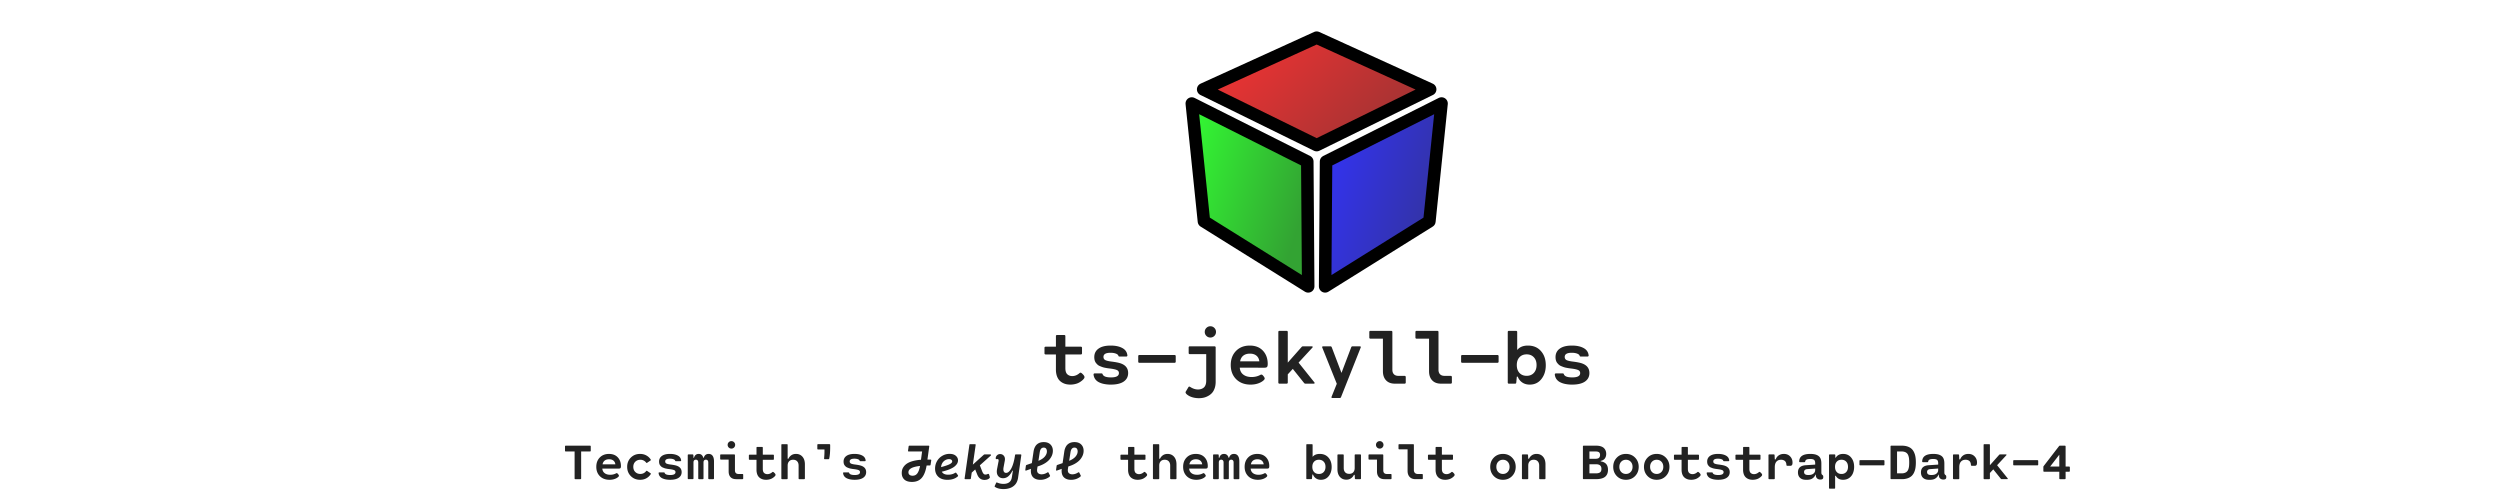 <svg xmlns="http://www.w3.org/2000/svg" version="1.1" viewBox="0 0 600 120">
<defs>
  <linearGradient id="a" x1="0%" x2="100%" y1="0%" y2="50%"><stop offset="0%" stop-color="#FB0000" stop-opacity=".8"/><stop offset="100%" stop-color="#8C0000" stop-opacity=".8"/></linearGradient>
  <linearGradient id="b" x1="0%" x2="100%" y1="0%" y2="50%"><stop offset="0%" stop-color="#00FB00" stop-opacity=".8"/><stop offset="100%" stop-color="#008C00" stop-opacity=".8"/></linearGradient>
  <linearGradient id="c" x1="0%" x2="100%" y1="0%" y2="50%"><stop offset="0%" stop-color="#0000FB" stop-opacity=".8"/><stop offset="100%" stop-color="#00008C" stop-opacity=".8"/></linearGradient>
</defs>
<style>
    @media (prefers-color-scheme: dark) { 
      svg { background-color: #222; }
      .dm { fill: #eee; }
      .ol { stroke: #ddd; }
    }
  </style>
<g fill="none" fill-rule="evenodd" stroke="none" stroke-width="1">
  <g fill-rule="nonzero">
    <g stroke="#000" class="ol" stroke-linecap="round" stroke-linejoin="round" stroke-width="3">
      <path d="m30 25.827 27.242-13.384L30 .038 2.758 12.443z" fill="url(#a)" transform="translate(286 9)"/>
      <path d="M27.749 29.774.027 15.842l2.918 28.271 25.022 15.616z" fill="url(#b)" transform="translate(286 9)"/>
      <path d="m32.251 29.774 27.722-13.932-2.918 28.271-25.022 15.616z" fill="url(#c)" transform="translate(286 9)"/>
    </g>
    <path d="M259.855 89.799c.246.247.384.455.414.624a.533.533 0 0 1-.144.462c-.084.12-.21.253-.378.398a4.57 4.57 0 0 1-.639.462 3.476 3.476 0 0 1-.972.398 4.873 4.873 0 0 1-2.178.072c-.3-.06-.609-.171-.927-.334a3.049 3.049 0 0 1-.819-.643c-.234-.266-.426-.616-.576-1.05a4.829 4.829 0 0 1-.216-1.503v-3.62h-2.475a.286.286 0 0 1-.198-.073.29.29 0 0 1-.072-.2V83.48a.27.27 0 0 1 .072-.2.286.286 0 0 1 .198-.072h2.475v-2.534a.27.27 0 0 1 .072-.2.267.267 0 0 1 .198-.072h1.728c.084 0 .15.024.198.073a.27.27 0 0 1 .072.199v2.534h3.726c.084 0 .15.025.198.073a.27.27 0 0 1 .072.199v1.313a.29.29 0 0 1-.072.199.267.267 0 0 1-.198.072h-3.726v3.277c0 .706.159 1.204.477 1.494.318.283.711.425 1.179.425.6 0 1.17-.226 1.71-.679.114-.114.222-.16.324-.135.108.024.267.141.477.353Zm6.903-3.024c1.05.133 1.809.287 2.277.462 1.146.422 1.719 1.186 1.719 2.29 0 .875-.354 1.557-1.062 2.046-.708.489-1.74.733-3.096.733a7.909 7.909 0 0 1-1.575-.145 4.829 4.829 0 0 1-1.269-.416 2.452 2.452 0 0 1-.9-.751 2.263 2.263 0 0 1-.396-1.105c-.006-.084.015-.15.063-.199a.299.299 0 0 1 .207-.072h1.629c.144 0 .234.063.27.19.174.513.843.77 2.007.77 1.272 0 1.908-.345 1.908-1.033 0-.35-.162-.594-.486-.733-.318-.145-.858-.266-1.62-.362-.258-.03-.474-.058-.648-.082-.174-.03-.39-.07-.648-.117a4.382 4.382 0 0 1-.648-.181 19.677 19.677 0 0 1-.585-.236 1.874 1.874 0 0 1-.522-.344 4.062 4.062 0 0 1-.396-.443 1.823 1.823 0 0 1-.27-.589 2.93 2.93 0 0 1-.09-.742c0-.87.336-1.548 1.008-2.037.672-.495 1.65-.742 2.934-.742 1.128 0 2.055.196 2.781.588.732.386 1.14.978 1.224 1.775a.23.23 0 0 1-.072.199.267.267 0 0 1-.198.072h-1.62c-.144 0-.234-.063-.27-.19-.066-.217-.27-.39-.612-.516-.342-.133-.771-.2-1.287-.2-1.122 0-1.683.333-1.683.997 0 .35.147.603.441.76.3.15.795.269 1.485.353Zm6.687-1.575h8.46c.078 0 .141.024.189.072a.253.253 0 0 1 .081.2v1.33a.272.272 0 0 1-.081.2.255.255 0 0 1-.189.072h-8.46a.286.286 0 0 1-.198-.073.29.29 0 0 1-.072-.199v-1.33a.27.27 0 0 1 .072-.2.286.286 0 0 1 .198-.072Zm18-4.58c-.264.259-.582.389-.954.389s-.69-.13-.954-.39a1.312 1.312 0 0 1-.396-.96c0-.38.132-.7.396-.959.264-.265.582-.398.954-.398s.69.133.954.398c.264.26.396.58.396.96 0 .374-.132.694-.396.96Zm-3.726 14.945c-.39 0-.771-.04-1.143-.118a4.605 4.605 0 0 1-.945-.298 3.484 3.484 0 0 1-.666-.399c-.186-.139-.312-.274-.378-.407-.066-.133-.072-.244-.018-.335l.648-1.086c.096-.163.237-.184.423-.064.624.41 1.251.616 1.881.616.258 0 .495-.033.711-.1a1.84 1.84 0 0 0 .621-.317c.198-.144.354-.362.468-.651.114-.284.171-.625.171-1.023v-6.391h-3.942a.267.267 0 0 1-.198-.073.29.29 0 0 1-.072-.199v-1.33a.27.27 0 0 1 .072-.2.267.267 0 0 1 .198-.072h5.94c.084 0 .15.024.198.072a.27.27 0 0 1 .072.2v8.237c0 .592-.084 1.12-.252 1.584-.168.471-.387.848-.657 1.132a3.41 3.41 0 0 1-.954.715c-.36.193-.72.326-1.08.398-.354.073-.72.109-1.098.109Zm16.533-8.21c0 .325-.051.558-.153.696-.102.133-.321.2-.657.2l-5.895-.01c.048.713.327 1.265.837 1.657.51.392 1.179.589 2.007.589.768 0 1.461-.17 2.079-.507.138-.079.261-.1.369-.064.108.036.24.154.396.353.18.224.276.399.288.525.018.127-.045.266-.189.417-.336.332-.783.597-1.341.796-.558.2-1.176.3-1.854.3-1.428 0-2.58-.432-3.456-1.295-.87-.87-1.305-2.004-1.305-3.404 0-1.388.42-2.514 1.26-3.377.84-.863 1.944-1.294 3.312-1.294 1.332 0 2.382.41 3.15 1.23.768.822 1.152 1.884 1.152 3.187Zm-4.293-2.48c-.63 0-1.149.156-1.557.47-.402.314-.66.77-.774 1.367h4.617c-.084-.604-.327-1.062-.729-1.376-.402-.314-.921-.468-1.557-.462Zm11.7 2.154 3.78 4.725c.072.09.09.169.054.235-.036.06-.108.09-.216.09h-1.971a.408.408 0 0 1-.324-.162l-2.709-3.386-1.206 1.313v1.964a.256.256 0 0 1-.081.2.255.255 0 0 1-.189.072h-1.728a.286.286 0 0 1-.198-.073.27.27 0 0 1-.072-.199v-12.13a.27.27 0 0 1 .072-.2.286.286 0 0 1 .198-.072h1.728c.078 0 .141.025.189.073a.253.253 0 0 1 .081.199v7.35l3.33-3.765a.427.427 0 0 1 .324-.145h2.097c.12 0 .192.033.216.1.03.066.006.141-.072.226l-3.303 3.585Zm12.96-3.911h1.728c.102 0 .174.027.216.081.042.055.042.13 0 .227l-4.716 11.876c-.054.145-.162.218-.324.218h-1.728c-.102 0-.174-.027-.216-.082-.042-.054-.042-.13 0-.226l1.251-3.105-3.483-8.681c-.042-.097-.042-.172 0-.227.042-.054.114-.081.216-.081h1.728c.162 0 .27.072.324.217l2.34 6.165 2.34-6.165c.054-.145.162-.217.324-.217Zm12.492 8.962h-2.331c-.912 0-1.62-.266-2.124-.797-.504-.53-.756-1.261-.756-2.19V81.28h-2.997a.286.286 0 0 1-.198-.072.29.29 0 0 1-.072-.2v-1.33a.27.27 0 0 1 .072-.2.286.286 0 0 1 .198-.072h4.995c.084 0 .15.025.198.073a.27.27 0 0 1 .072.199v9.08c0 .452.126.808.378 1.068.252.253.603.38 1.053.38h1.512a.24.24 0 0 1 .189.081.243.243 0 0 1 .081.19v1.331a.256.256 0 0 1-.081.2.255.255 0 0 1-.189.072Zm11.07 0h-2.331c-.912 0-1.62-.266-2.124-.797-.504-.53-.756-1.261-.756-2.19V81.28h-2.997a.286.286 0 0 1-.198-.072.29.29 0 0 1-.072-.2v-1.33a.27.27 0 0 1 .072-.2.286.286 0 0 1 .198-.072h4.995c.084 0 .15.025.198.073a.27.27 0 0 1 .072.199v9.08c0 .452.126.808.378 1.068.252.253.603.38 1.053.38h1.512a.24.24 0 0 1 .189.081.243.243 0 0 1 .081.19v1.331a.256.256 0 0 1-.081.2.255.255 0 0 1-.189.072Zm2.754-6.88h8.46c.078 0 .141.024.189.072a.253.253 0 0 1 .081.2v1.33a.272.272 0 0 1-.081.2.255.255 0 0 1-.189.072h-8.46a.286.286 0 0 1-.198-.073.29.29 0 0 1-.072-.199v-1.33a.27.27 0 0 1 .072-.2.286.286 0 0 1 .198-.072Zm15.768-2.263c1.308 0 2.349.44 3.123 1.322.774.875 1.161 2.006 1.161 3.394 0 1.34-.354 2.45-1.062 3.331-.702.882-1.629 1.322-2.781 1.322-.726 0-1.338-.178-1.836-.534a2.807 2.807 0 0 1-1.044-1.376h-.225l-.135 1.412c-.018.181-.105.272-.261.272h-1.512a.286.286 0 0 1-.198-.073.27.27 0 0 1-.072-.199v-12.13a.27.27 0 0 1 .072-.2.286.286 0 0 1 .198-.072h1.728c.078 0 .141.025.189.073a.253.253 0 0 1 .081.199v4.327c.564-.712 1.422-1.068 2.574-1.068Zm-.306 7.26c.714 0 1.287-.232 1.719-.697.438-.47.657-1.098.657-1.883 0-.785-.219-1.41-.657-1.874-.432-.465-1.005-.697-1.719-.697-.72 0-1.296.232-1.728.697-.426.459-.639 1.083-.639 1.874 0 .79.213 1.418.639 1.883.432.465 1.008.697 1.728.697Zm11.061-3.422c1.05.133 1.809.287 2.277.462 1.146.422 1.719 1.186 1.719 2.29 0 .875-.354 1.557-1.062 2.046-.708.489-1.74.733-3.096.733a7.909 7.909 0 0 1-1.575-.145 4.829 4.829 0 0 1-1.269-.416 2.452 2.452 0 0 1-.9-.751 2.263 2.263 0 0 1-.396-1.105c-.006-.084.015-.15.063-.199a.299.299 0 0 1 .207-.072h1.629c.144 0 .234.063.27.19.174.513.843.77 2.007.77 1.272 0 1.908-.345 1.908-1.033 0-.35-.162-.594-.486-.733-.318-.145-.858-.266-1.62-.362-.258-.03-.474-.058-.648-.082-.174-.03-.39-.07-.648-.117a4.382 4.382 0 0 1-.648-.181 19.677 19.677 0 0 1-.585-.236 1.874 1.874 0 0 1-.522-.344 4.062 4.062 0 0 1-.396-.443 1.823 1.823 0 0 1-.27-.589 2.93 2.93 0 0 1-.09-.742c0-.87.336-1.548 1.008-2.037.672-.495 1.65-.742 2.934-.742 1.128 0 2.055.196 2.781.588.732.386 1.14.978 1.224 1.775a.23.23 0 0 1-.072.199.267.267 0 0 1-.198.072h-1.62c-.144 0-.234-.063-.27-.19-.066-.217-.27-.39-.612-.516-.342-.133-.771-.2-1.287-.2-1.122 0-1.683.333-1.683.997 0 .35.147.603.441.76.3.15.795.269 1.485.353Z" fill="#222" class="dm"/>
    <path d="M139.296 115h-1.212a.178.178 0 0 1-.132-.048.178.178 0 0 1-.048-.132v-6.468h-2.124a.178.178 0 0 1-.132-.048.178.178 0 0 1-.048-.132v-1.032c0-.056.016-.1.048-.132a.178.178 0 0 1 .132-.048h5.82c.056 0 .1.016.132.048a.178.178 0 0 1 .048.132v1.032c0 .056-.016.1-.048.132a.178.178 0 0 1-.132.048h-2.124v6.468c0 .056-.016.1-.048.132a.178.178 0 0 1-.132.048Zm9.732-3.132c0 .216-.034.37-.102.462-.068.088-.214.132-.438.132l-3.93-.006c.032.472.218.838.558 1.098.34.26.786.39 1.338.39.512 0 .974-.112 1.386-.336.092-.052.174-.066.246-.042.072.024.16.102.264.234.12.148.184.264.192.348.012.084-.03.176-.126.276-.224.22-.522.396-.894.528a3.675 3.675 0 0 1-1.236.198c-.952 0-1.72-.286-2.304-.858-.58-.576-.87-1.328-.87-2.256 0-.92.28-1.666.84-2.238.56-.572 1.296-.858 2.208-.858.888 0 1.588.272 2.1.816.512.544.768 1.248.768 2.112Zm-2.862-1.644c-.42 0-.766.104-1.038.312-.268.208-.44.51-.516.906h3.078c-.056-.4-.218-.704-.486-.912-.268-.208-.614-.31-1.038-.306Zm7.506 3.522c.576 0 1.042-.226 1.398-.678.072-.092.152-.108.24-.048l.804.546c.1.068.118.148.054.24-.26.412-.61.74-1.05.984-.44.24-.938.36-1.494.36-.892 0-1.632-.294-2.22-.882-.588-.588-.882-1.33-.882-2.226 0-.896.294-1.636.882-2.22.588-.588 1.328-.882 2.22-.882.556 0 1.054.122 1.494.366.44.24.79.566 1.05.978.064.092.044.174-.06.246l-.798.54c-.088.06-.168.044-.24-.048a1.695 1.695 0 0 0-1.398-.678c-.484 0-.886.158-1.206.474-.316.312-.474.72-.474 1.224s.158.914.474 1.23c.32.316.722.474 1.206.474Zm7.26-2.262c.7.088 1.206.19 1.518.306.764.28 1.146.786 1.146 1.518 0 .58-.236 1.032-.708 1.356-.472.324-1.16.486-2.064.486-.384 0-.734-.032-1.05-.096a3.232 3.232 0 0 1-.846-.276 1.632 1.632 0 0 1-.6-.498 1.495 1.495 0 0 1-.264-.732c-.004-.056.01-.1.042-.132a.2.2 0 0 1 .138-.048h1.086c.096 0 .156.042.18.126.116.34.562.51 1.338.51.848 0 1.272-.228 1.272-.684a.49.49 0 0 0-.324-.486c-.212-.096-.572-.176-1.08-.24-.172-.02-.316-.038-.432-.054l-.432-.078a2.935 2.935 0 0 1-.432-.12 13.154 13.154 0 0 1-.39-.156 1.25 1.25 0 0 1-.348-.228 2.697 2.697 0 0 1-.264-.294 1.205 1.205 0 0 1-.18-.39 1.928 1.928 0 0 1-.06-.492c0-.576.224-1.026.672-1.35.448-.328 1.1-.492 1.956-.492.752 0 1.37.13 1.854.39.488.256.76.648.816 1.176.004.056-.012.1-.048.132a.178.178 0 0 1-.132.048h-1.08c-.096 0-.156-.042-.18-.126-.044-.144-.18-.258-.408-.342-.228-.088-.514-.132-.858-.132-.748 0-1.122.22-1.122.66 0 .232.098.4.294.504.2.1.53.178.99.234Zm5.322 3.516h-1.014a.178.178 0 0 1-.132-.048.178.178 0 0 1-.048-.132v-5.58c0-.056.016-.1.048-.132a.178.178 0 0 1 .132-.048h.99c.112 0 .172.06.18.18l.03.654h.114c.164-.636.544-.954 1.14-.954.556 0 .926.318 1.11.954h.09c.18-.636.572-.954 1.176-.954.424 0 .744.154.96.462.22.304.33.752.33 1.344v4.074c0 .056-.016.1-.048.132a.178.178 0 0 1-.132.048h-1.014a.192.192 0 0 1-.132-.048.178.178 0 0 1-.048-.132v-3.84c0-.204-.05-.364-.15-.48-.1-.116-.242-.174-.426-.174-.18 0-.32.058-.42.174-.1.116-.15.276-.15.48v3.84c0 .056-.016.1-.048.132a.178.178 0 0 1-.132.048h-.9a.178.178 0 0 1-.132-.048.178.178 0 0 1-.048-.132v-3.84c0-.204-.05-.364-.15-.48a.525.525 0 0 0-.42-.174c-.184 0-.326.058-.426.174-.1.116-.15.276-.15.48v3.84c0 .056-.018.1-.054.132a.17.17 0 0 1-.126.048Zm9.282-7.338a.877.877 0 0 1-.636-.258.867.867 0 0 1-.264-.636c0-.252.088-.464.264-.636a.867.867 0 0 1 .636-.264c.252 0 .464.088.636.264a.854.854 0 0 1 .264.636c0 .248-.088.46-.264.636a.864.864 0 0 1-.636.258Zm1.734 6.096h.918c.056 0 .1.018.132.054a.17.17 0 0 1 .048.126v.882c0 .056-.016.1-.048.132a.178.178 0 0 1-.132.048h-1.512c-.584 0-1.03-.162-1.338-.486-.308-.324-.462-.782-.462-1.374v-2.838h-1.854a.192.192 0 0 1-.132-.048.192.192 0 0 1-.048-.132v-.882c0-.056.016-.1.048-.132a.192.192 0 0 1 .132-.048h3.186c.056 0 .1.016.132.048a.178.178 0 0 1 .048.132v3.624c0 .596.294.894.882.894Zm8.58-.27c.164.164.256.302.276.414a.352.352 0 0 1-.096.306c-.056.08-.14.168-.252.264-.108.096-.25.198-.426.306a2.325 2.325 0 0 1-.648.264 3.267 3.267 0 0 1-1.452.048c-.2-.04-.406-.114-.618-.222a2.031 2.031 0 0 1-.546-.426 2.053 2.053 0 0 1-.384-.696 3.184 3.184 0 0 1-.144-.996v-2.4h-1.65a.192.192 0 0 1-.132-.048.192.192 0 0 1-.048-.132v-.87c0-.056.016-.1.048-.132a.192.192 0 0 1 .132-.048h1.65v-1.68c0-.056.016-.1.048-.132a.178.178 0 0 1 .132-.048h1.152c.056 0 .1.016.132.048a.178.178 0 0 1 .048.132v1.68h2.484c.056 0 .1.016.132.048a.178.178 0 0 1 .048.132v.87a.192.192 0 0 1-.048.132.178.178 0 0 1-.132.048h-2.484v2.172c0 .468.106.798.318.99.212.188.474.282.786.282.4 0 .78-.15 1.14-.45.076-.076.148-.106.216-.09.072.016.178.094.318.234Zm5.19-4.548c.64 0 1.156.224 1.548.672.392.448.588 1.06.588 1.836v3.372c0 .056-.016.1-.048.132a.178.178 0 0 1-.132.048h-1.152a.178.178 0 0 1-.132-.048.178.178 0 0 1-.048-.132v-3.084c0-.432-.116-.772-.348-1.02-.228-.252-.55-.378-.966-.378-.412 0-.734.126-.966.378-.232.248-.348.588-.348 1.02v3.084c0 .056-.016.1-.048.132a.178.178 0 0 1-.132.048h-1.152a.178.178 0 0 1-.132-.048.178.178 0 0 1-.048-.132v-8.04c0-.056.016-.1.048-.132a.178.178 0 0 1 .132-.048h1.152c.056 0 .1.016.132.048a.178.178 0 0 1 .048.132v3.318h.186c.152-.34.382-.618.69-.834.312-.216.688-.324 1.128-.324Zm5.298-2.34h2.724a.17.17 0 0 1 .126.048.168.168 0 0 1 .054.132v.522c0 1.176-.078 2.102-.234 2.778-.024.088-.096.132-.216.132h-.834c-.124 0-.182-.064-.174-.192.072-.74.102-1.456.09-2.148h-1.536a.192.192 0 0 1-.132-.048.178.178 0 0 1-.048-.132v-.912c0-.056.016-.1.048-.132a.192.192 0 0 1 .132-.048Zm8.874 4.884c.7.088 1.206.19 1.518.306.764.28 1.146.786 1.146 1.518 0 .58-.236 1.032-.708 1.356-.472.324-1.16.486-2.064.486-.384 0-.734-.032-1.05-.096a3.232 3.232 0 0 1-.846-.276 1.632 1.632 0 0 1-.6-.498 1.495 1.495 0 0 1-.264-.732c-.004-.056.01-.1.042-.132a.2.2 0 0 1 .138-.048h1.086c.096 0 .156.042.18.126.116.34.562.51 1.338.51.848 0 1.272-.228 1.272-.684a.49.49 0 0 0-.324-.486c-.212-.096-.572-.176-1.08-.24-.172-.02-.316-.038-.432-.054l-.432-.078a2.935 2.935 0 0 1-.432-.12 13.154 13.154 0 0 1-.39-.156 1.25 1.25 0 0 1-.348-.228 2.697 2.697 0 0 1-.264-.294 1.205 1.205 0 0 1-.18-.39 1.928 1.928 0 0 1-.06-.492c0-.576.224-1.026.672-1.35.448-.328 1.1-.492 1.956-.492.752 0 1.37.13 1.854.39.488.256.76.648.816 1.176.004.056-.012.1-.048.132a.178.178 0 0 1-.132.048h-1.08c-.096 0-.156-.042-.18-.126-.044-.144-.18-.258-.408-.342-.228-.088-.514-.132-.858-.132-.748 0-1.122.22-1.122.66 0 .232.098.4.294.504.2.1.53.178.99.234Zm17.37-1.176h.744c.132 0 .188.064.168.192l-.156 1.044c-.016.112-.084.168-.204.168-.18 0-.43.004-.75.012-.216 1.332-.604 2.322-1.164 2.97-.56.644-1.342.966-2.346.966-.808 0-1.42-.192-1.836-.576-.412-.384-.618-.902-.618-1.554 0-.3.04-.584.12-.852.084-.268.234-.536.45-.804.216-.272.492-.508.828-.708.34-.204.784-.38 1.332-.528a9.808 9.808 0 0 1 1.884-.294l.27-1.992h-3.222c-.116 0-.168-.06-.156-.18l.144-1.032a.18.18 0 0 1 .06-.126.208.208 0 0 1 .144-.054h4.578c.132 0 .188.064.168.192l-.438 3.156Zm-3.564 3.864c.5 0 .888-.198 1.164-.594.276-.396.486-.98.63-1.752-.976.112-1.686.296-2.13.552-.44.256-.66.58-.66.972 0 .264.09.468.27.612.18.14.422.21.726.21Zm10.5-.648.36.498c.092.132.082.242-.03.33-.612.536-1.434.804-2.466.804-.936 0-1.664-.244-2.184-.732-.52-.488-.78-1.144-.78-1.968 0-.636.152-1.224.456-1.764.304-.54.724-.968 1.26-1.284a3.389 3.389 0 0 1 1.77-.48c.636 0 1.13.152 1.482.456.356.3.534.672.534 1.116 0 .252-.064.496-.192.732-.124.232-.328.468-.612.708-.284.236-.688.464-1.212.684-.52.216-1.144.41-1.872.582.264.48.77.72 1.518.72.652 0 1.204-.144 1.656-.432.132-.084.236-.074.312.03Zm-1.77-3.336c-.216 0-.43.044-.642.132a2.003 2.003 0 0 0-.582.366 1.98 1.98 0 0 0-.45.606c-.12.248-.192.52-.216.816.976-.26 1.664-.494 2.064-.702.404-.208.606-.432.606-.672a.473.473 0 0 0-.204-.39c-.132-.104-.324-.156-.576-.156Zm8.586-1.128h1.35c.076 0 .124.034.144.102.024.064.008.122-.048.174l-2.616 2.34.504 1.296c.06.156.11.278.15.366.044.084.1.176.168.276.068.1.146.172.234.216.088.044.19.066.306.066.16 0 .344-.05.552-.15.044-.028.1-.03.168-.006.068.02.114.072.138.156l.168.552c.052.168-.052.332-.312.492-.26.16-.584.24-.972.24-.8 0-1.374-.424-1.722-1.272l-.498-1.236-.834.75-.204 1.41c-.016.112-.08.168-.192.168h-1.14c-.128 0-.184-.064-.168-.192l1.146-8.04c.016-.112.08-.168.192-.168h1.146c.06 0 .104.018.132.054.032.032.044.078.036.138l-.678 4.716 2.616-2.358a.33.33 0 0 1 .234-.09Zm4.518 8.316c-.86 0-1.55-.176-2.07-.528-.076-.052-.086-.136-.03-.252l.318-.696c.052-.112.134-.142.246-.09a3.7 3.7 0 0 0 1.488.324c1.196 0 1.874-.516 2.034-1.548l.258-1.632h-.126c-.252.552-.566.994-.942 1.326a1.907 1.907 0 0 1-1.29.492c-.528 0-.934-.196-1.218-.588-.28-.392-.354-.936-.222-1.632l.324-1.686c.064-.236.068-.42.012-.552-.052-.132-.196-.172-.432-.12-.084.02-.148 0-.192-.06-.04-.064-.048-.162-.024-.294.04-.236.154-.438.342-.606.192-.172.424-.258.696-.258.384 0 .69.146.918.438.228.288.298.674.21 1.158l-.294 1.578c-.08.436-.064.77.048 1.002a.584.584 0 0 0 .558.342c.452 0 .872-.366 1.26-1.098.388-.736.684-1.792.888-3.168.016-.112.08-.168.192-.168h1.14c.128 0 .184.064.168.192l-.774 5.412a3.591 3.591 0 0 1-.222.84 2.866 2.866 0 0 1-.366.66c-.14.184-.302.346-.486.486-.18.144-.366.26-.558.348a3.323 3.323 0 0 1-.618.222c-.216.06-.424.1-.624.12-.2.024-.404.036-.612.036Zm10.818-3.912.318.636c.048.092.036.174-.036.246-.2.2-.504.386-.912.558a3.579 3.579 0 0 1-1.374.252c-.256 0-.498-.026-.726-.078a2.34 2.34 0 0 1-.654-.264 1.782 1.782 0 0 1-.522-.486 1.983 1.983 0 0 1-.306-.756 3.369 3.369 0 0 1-.018-1.05l-1.194.42c-.056.02-.1.01-.132-.03a.22.22 0 0 1-.036-.162l.132-.96c.016-.104.082-.176.198-.216l1.236-.426.408-2.778c.052-.344.136-.648.252-.912.12-.268.256-.486.408-.654a2.15 2.15 0 0 1 1.134-.636c.2-.044.414-.066.642-.066.7 0 1.242.194 1.626.582.384.388.576.892.576 1.512 0 .34-.062.678-.186 1.014-.124.332-.312.66-.564.984-.252.32-.59.62-1.014.9-.42.28-.908.516-1.464.708l-.45.156-.084.552c-.072.476-.004.816.204 1.02.212.204.492.306.84.306.476 0 .944-.15 1.404-.45.128-.08.226-.054.294.078Zm-1.188-6.036a.778.778 0 0 0-.618.27c-.156.176-.266.466-.33.87l-.312 2.028c.684-.28 1.194-.62 1.53-1.02.336-.404.504-.818.504-1.242 0-.268-.062-.486-.186-.654-.124-.168-.32-.252-.588-.252Zm8.568 6.036.318.636c.048.092.036.174-.036.246-.2.2-.504.386-.912.558a3.579 3.579 0 0 1-1.374.252c-.256 0-.498-.026-.726-.078a2.34 2.34 0 0 1-.654-.264 1.782 1.782 0 0 1-.522-.486 1.983 1.983 0 0 1-.306-.756 3.369 3.369 0 0 1-.018-1.05l-1.194.42c-.056.02-.1.01-.132-.03a.22.22 0 0 1-.036-.162l.132-.96c.016-.104.082-.176.198-.216l1.236-.426.408-2.778c.052-.344.136-.648.252-.912.12-.268.256-.486.408-.654a2.15 2.15 0 0 1 1.134-.636c.2-.044.414-.066.642-.066.7 0 1.242.194 1.626.582.384.388.576.892.576 1.512 0 .34-.062.678-.186 1.014-.124.332-.312.66-.564.984-.252.32-.59.62-1.014.9-.42.28-.908.516-1.464.708l-.45.156-.084.552c-.072.476-.004.816.204 1.02.212.204.492.306.84.306.476 0 .944-.15 1.404-.45.128-.08.226-.054.294.078Zm-1.188-6.036a.778.778 0 0 0-.618.27c-.156.176-.266.466-.33.87l-.312 2.028c.684-.28 1.194-.62 1.53-1.02.336-.404.504-.818.504-1.242 0-.268-.062-.486-.186-.654-.124-.168-.32-.252-.588-.252Zm17.168 6.06c.164.164.256.302.276.414a.352.352 0 0 1-.096.306c-.056.08-.14.168-.252.264-.108.096-.25.198-.426.306a2.325 2.325 0 0 1-.648.264 3.267 3.267 0 0 1-1.452.048c-.2-.04-.406-.114-.618-.222a2.031 2.031 0 0 1-.546-.426 2.053 2.053 0 0 1-.384-.696 3.184 3.184 0 0 1-.144-.996v-2.4h-1.65a.192.192 0 0 1-.132-.048.192.192 0 0 1-.048-.132v-.87c0-.056.016-.1.048-.132a.192.192 0 0 1 .132-.048h1.65v-1.68c0-.056.016-.1.048-.132a.178.178 0 0 1 .132-.048h1.152c.056 0 .1.016.132.048a.178.178 0 0 1 .048.132v1.68h2.484c.056 0 .1.016.132.048a.178.178 0 0 1 .048.132v.87a.192.192 0 0 1-.048.132.178.178 0 0 1-.132.048h-2.484v2.172c0 .468.106.798.318.99.212.188.474.282.786.282.4 0 .78-.15 1.14-.45.076-.076.148-.106.216-.09.072.016.178.094.318.234Zm5.19-4.548c.64 0 1.156.224 1.548.672.392.448.588 1.06.588 1.836v3.372c0 .056-.016.1-.048.132a.178.178 0 0 1-.132.048h-1.152a.178.178 0 0 1-.132-.048.178.178 0 0 1-.048-.132v-3.084c0-.432-.116-.772-.348-1.02-.228-.252-.55-.378-.966-.378-.412 0-.734.126-.966.378-.232.248-.348.588-.348 1.02v3.084c0 .056-.016.1-.048.132a.178.178 0 0 1-.132.048h-1.152a.178.178 0 0 1-.132-.048.178.178 0 0 1-.048-.132v-8.04c0-.056.016-.1.048-.132a.178.178 0 0 1 .132-.048h1.152c.056 0 .1.016.132.048a.178.178 0 0 1 .048.132v3.318h.186c.152-.34.382-.618.69-.834.312-.216.688-.324 1.128-.324Zm9.648 2.928c0 .216-.034.37-.102.462-.068.088-.214.132-.438.132l-3.93-.006c.032.472.218.838.558 1.098.34.26.786.39 1.338.39.512 0 .974-.112 1.386-.336.092-.052.174-.066.246-.042.072.024.16.102.264.234.12.148.184.264.192.348.012.084-.03.176-.126.276-.224.22-.522.396-.894.528a3.675 3.675 0 0 1-1.236.198c-.952 0-1.72-.286-2.304-.858-.58-.576-.87-1.328-.87-2.256 0-.92.28-1.666.84-2.238.56-.572 1.296-.858 2.208-.858.888 0 1.588.272 2.1.816.512.544.768 1.248.768 2.112Zm-2.862-1.644c-.42 0-.766.104-1.038.312-.268.208-.44.51-.516.906h3.078c-.056-.4-.218-.704-.486-.912-.268-.208-.614-.31-1.038-.306Zm5.328 4.776h-1.014a.178.178 0 0 1-.132-.048.178.178 0 0 1-.048-.132v-5.58c0-.056.016-.1.048-.132a.178.178 0 0 1 .132-.048h.99c.112 0 .172.06.18.18l.03.654h.114c.164-.636.544-.954 1.14-.954.556 0 .926.318 1.11.954h.09c.18-.636.572-.954 1.176-.954.424 0 .744.154.96.462.22.304.33.752.33 1.344v4.074c0 .056-.016.1-.048.132a.178.178 0 0 1-.132.048h-1.014a.192.192 0 0 1-.132-.048.178.178 0 0 1-.048-.132v-3.84c0-.204-.05-.364-.15-.48-.1-.116-.242-.174-.426-.174-.18 0-.32.058-.42.174-.1.116-.15.276-.15.48v3.84c0 .056-.016.1-.048.132a.178.178 0 0 1-.132.048h-.9a.178.178 0 0 1-.132-.048.178.178 0 0 1-.048-.132v-3.84c0-.204-.05-.364-.15-.48a.525.525 0 0 0-.42-.174c-.184 0-.326.058-.426.174-.1.116-.15.276-.15.48v3.84c0 .056-.018.1-.054.132a.17.17 0 0 1-.126.048Zm12.294-3.132c0 .216-.034.37-.102.462-.068.088-.214.132-.438.132l-3.93-.006c.032.472.218.838.558 1.098.34.26.786.39 1.338.39.512 0 .974-.112 1.386-.336.092-.052.174-.066.246-.042.072.024.16.102.264.234.12.148.184.264.192.348.012.084-.03.176-.126.276-.224.22-.522.396-.894.528a3.675 3.675 0 0 1-1.236.198c-.952 0-1.72-.286-2.304-.858-.58-.576-.87-1.328-.87-2.256 0-.92.28-1.666.84-2.238.56-.572 1.296-.858 2.208-.858.888 0 1.588.272 2.1.816.512.544.768 1.248.768 2.112Zm-2.862-1.644c-.42 0-.766.104-1.038.312-.268.208-.44.51-.516.906h3.078c-.056-.4-.218-.704-.486-.912-.268-.208-.614-.31-1.038-.306Zm14.976-1.284c.872 0 1.566.292 2.082.876.516.58.774 1.33.774 2.25 0 .888-.236 1.624-.708 2.208-.468.584-1.086.876-1.854.876-.484 0-.892-.118-1.224-.354a1.862 1.862 0 0 1-.696-.912h-.15l-.09.936c-.012.12-.07.18-.174.18h-1.008a.192.192 0 0 1-.132-.048.178.178 0 0 1-.048-.132v-8.04c0-.056.016-.1.048-.132a.192.192 0 0 1 .132-.048h1.152a.17.17 0 0 1 .126.048.168.168 0 0 1 .054.132v2.868c.376-.472.948-.708 1.716-.708Zm-.204 4.812c.476 0 .858-.154 1.146-.462.292-.312.438-.728.438-1.248s-.146-.934-.438-1.242c-.288-.308-.67-.462-1.146-.462-.48 0-.864.154-1.152.462-.284.304-.426.718-.426 1.242s.142.94.426 1.248c.288.308.672.462 1.152.462Zm8.766-4.692h1.152c.056 0 .1.016.132.048a.178.178 0 0 1 .048.132v5.58c0 .056-.016.1-.048.132a.178.178 0 0 1-.132.048h-1.104c-.112 0-.172-.06-.18-.18l-.048-.858h-.186c-.152.34-.384.618-.696.834-.308.216-.682.324-1.122.324-.64 0-1.156-.224-1.548-.672-.392-.448-.588-1.06-.588-1.836v-3.372c0-.056.016-.1.048-.132a.178.178 0 0 1 .132-.048h1.152c.056 0 .1.016.132.048a.178.178 0 0 1 .048.132v3.084c0 .432.114.774.342 1.026.232.248.556.372.972.372.412 0 .734-.124.966-.372.232-.252.348-.594.348-1.026v-3.084c0-.056.016-.1.048-.132a.178.178 0 0 1 .132-.048Zm5.832-1.398a.877.877 0 0 1-.636-.258.867.867 0 0 1-.264-.636c0-.252.088-.464.264-.636a.867.867 0 0 1 .636-.264c.252 0 .464.088.636.264a.854.854 0 0 1 .264.636c0 .248-.088.46-.264.636a.864.864 0 0 1-.636.258Zm1.734 6.096h.918c.056 0 .1.018.132.054a.17.17 0 0 1 .048.126v.882c0 .056-.016.1-.048.132a.178.178 0 0 1-.132.048h-1.512c-.584 0-1.03-.162-1.338-.486-.308-.324-.462-.782-.462-1.374v-2.838h-1.854a.192.192 0 0 1-.132-.048.192.192 0 0 1-.048-.132v-.882c0-.056.016-.1.048-.132a.192.192 0 0 1 .132-.048h3.186c.056 0 .1.016.132.048a.178.178 0 0 1 .048.132v3.624c0 .596.294.894.882.894Zm8.424 1.242h-1.554c-.608 0-1.08-.176-1.416-.528-.336-.352-.504-.836-.504-1.452v-5.178h-1.998a.192.192 0 0 1-.132-.048.192.192 0 0 1-.048-.132v-.882c0-.056.016-.1.048-.132a.192.192 0 0 1 .132-.048h3.33c.056 0 .1.016.132.048a.178.178 0 0 1 .048.132v6.018c0 .3.084.536.252.708.168.168.402.252.702.252h1.008a.16.16 0 0 1 .126.054.16.16 0 0 1 .054.126v.882c0 .056-.018.1-.054.132a.17.17 0 0 1-.126.048Zm7.536-1.512c.164.164.256.302.276.414a.352.352 0 0 1-.096.306c-.056.08-.14.168-.252.264-.108.096-.25.198-.426.306a2.325 2.325 0 0 1-.648.264 3.267 3.267 0 0 1-1.452.048c-.2-.04-.406-.114-.618-.222a2.031 2.031 0 0 1-.546-.426 2.053 2.053 0 0 1-.384-.696 3.184 3.184 0 0 1-.144-.996v-2.4h-1.65a.192.192 0 0 1-.132-.048.192.192 0 0 1-.048-.132v-.87c0-.056.016-.1.048-.132a.192.192 0 0 1 .132-.048h1.65v-1.68c0-.056.016-.1.048-.132a.178.178 0 0 1 .132-.048h1.152c.056 0 .1.016.132.048a.178.178 0 0 1 .048.132v1.68h2.484c.056 0 .1.016.132.048a.178.178 0 0 1 .048.132v.87a.192.192 0 0 1-.048.132.178.178 0 0 1-.132.048h-2.484v2.172c0 .468.106.798.318.99.212.188.474.282.786.282.4 0 .78-.15 1.14-.45.076-.076.148-.106.216-.09.072.016.178.094.318.234Zm14.07.774c-.58.592-1.31.888-2.19.888-.88 0-1.61-.296-2.19-.888-.576-.592-.864-1.332-.864-2.22 0-.884.288-1.622.864-2.214.58-.592 1.31-.888 2.19-.888.88 0 1.61.296 2.19.888.58.592.87 1.33.87 2.214 0 .884-.29 1.624-.87 2.22Zm-3.33-.99c.3.316.68.474 1.14.474.46 0 .838-.158 1.134-.474.3-.316.45-.726.45-1.23s-.148-.912-.444-1.224c-.296-.316-.676-.474-1.14-.474-.464 0-.844.158-1.14.474-.296.312-.444.72-.444 1.224s.148.914.444 1.23Zm9.21-4.332c.64 0 1.156.224 1.548.672.392.448.588 1.06.588 1.836v3.372c0 .056-.016.1-.048.132a.178.178 0 0 1-.132.048h-1.152a.178.178 0 0 1-.132-.048.178.178 0 0 1-.048-.132v-3.084c0-.432-.116-.772-.348-1.02-.228-.252-.55-.378-.966-.378-.412 0-.734.126-.966.378-.232.248-.348.588-.348 1.02v3.084c0 .056-.016.1-.048.132a.178.178 0 0 1-.132.048h-1.152a.178.178 0 0 1-.132-.048.178.178 0 0 1-.048-.132v-5.58c0-.056.016-.1.048-.132a.178.178 0 0 1 .132-.048h1.104c.112 0 .172.06.18.18l.048.858h.186c.152-.34.382-.618.69-.834.312-.216.688-.324 1.128-.324Zm14.172 6.06h-2.874a.192.192 0 0 1-.132-.048.178.178 0 0 1-.048-.132v-7.68c0-.056.016-.1.048-.132a.192.192 0 0 1 .132-.048h2.988c.432 0 .808.052 1.128.156.324.104.578.25.762.438.184.184.318.392.402.624.088.228.132.48.132.756 0 .424-.106.786-.318 1.086-.212.3-.548.498-1.008.594v.12c1.168.164 1.752.838 1.752 2.022 0 .74-.234 1.3-.702 1.68-.468.376-1.222.564-2.262.564Zm-1.488-6.648v1.758h1.452c.392 0 .672-.076.84-.228.172-.152.258-.384.258-.696 0-.3-.084-.514-.252-.642-.164-.128-.446-.192-.846-.192h-1.452Zm0 3.066v2.19h1.524c.484 0 .83-.084 1.038-.252.212-.168.318-.442.318-.822 0-.372-.106-.65-.318-.834-.212-.188-.558-.282-1.038-.282h-1.524Zm10.956 2.844c-.58.592-1.31.888-2.19.888-.88 0-1.61-.296-2.19-.888-.576-.592-.864-1.332-.864-2.22 0-.884.288-1.622.864-2.214.58-.592 1.31-.888 2.19-.888.88 0 1.61.296 2.19.888.58.592.87 1.33.87 2.214 0 .884-.29 1.624-.87 2.22Zm-3.33-.99c.3.316.68.474 1.14.474.46 0 .838-.158 1.134-.474.3-.316.45-.726.45-1.23s-.148-.912-.444-1.224c-.296-.316-.676-.474-1.14-.474-.464 0-.844.158-1.14.474-.296.312-.444.72-.444 1.224s.148.914.444 1.23Zm10.71.99c-.58.592-1.31.888-2.19.888-.88 0-1.61-.296-2.19-.888-.576-.592-.864-1.332-.864-2.22 0-.884.288-1.622.864-2.214.58-.592 1.31-.888 2.19-.888.88 0 1.61.296 2.19.888.58.592.87 1.33.87 2.214 0 .884-.29 1.624-.87 2.22Zm-3.33-.99c.3.316.68.474 1.14.474.46 0 .838-.158 1.134-.474.3-.316.45-.726.45-1.23s-.148-.912-.444-1.224c-.296-.316-.676-.474-1.14-.474-.464 0-.844.158-1.14.474-.296.312-.444.72-.444 1.224s.148.914.444 1.23Zm11.4.216c.164.164.256.302.276.414a.352.352 0 0 1-.096.306c-.056.08-.14.168-.252.264-.108.096-.25.198-.426.306a2.325 2.325 0 0 1-.648.264 3.267 3.267 0 0 1-1.452.048c-.2-.04-.406-.114-.618-.222a2.031 2.031 0 0 1-.546-.426 2.053 2.053 0 0 1-.384-.696 3.184 3.184 0 0 1-.144-.996v-2.4h-1.65a.192.192 0 0 1-.132-.048.192.192 0 0 1-.048-.132v-.87c0-.056.016-.1.048-.132a.192.192 0 0 1 .132-.048h1.65v-1.68c0-.056.016-.1.048-.132a.178.178 0 0 1 .132-.048h1.152c.056 0 .1.016.132.048a.178.178 0 0 1 .048.132v1.68h2.484c.056 0 .1.016.132.048a.178.178 0 0 1 .048.132v.87a.192.192 0 0 1-.048.132.178.178 0 0 1-.132.048h-2.484v2.172c0 .468.106.798.318.99.212.188.474.282.786.282.4 0 .78-.15 1.14-.45.076-.076.148-.106.216-.09.072.016.178.094.318.234Zm4.602-2.004c.7.088 1.206.19 1.518.306.764.28 1.146.786 1.146 1.518 0 .58-.236 1.032-.708 1.356-.472.324-1.16.486-2.064.486-.384 0-.734-.032-1.05-.096a3.232 3.232 0 0 1-.846-.276 1.632 1.632 0 0 1-.6-.498 1.495 1.495 0 0 1-.264-.732c-.004-.056.01-.1.042-.132a.2.2 0 0 1 .138-.048h1.086c.096 0 .156.042.18.126.116.34.562.51 1.338.51.848 0 1.272-.228 1.272-.684a.49.49 0 0 0-.324-.486c-.212-.096-.572-.176-1.08-.24-.172-.02-.316-.038-.432-.054l-.432-.078a2.935 2.935 0 0 1-.432-.12 13.154 13.154 0 0 1-.39-.156 1.25 1.25 0 0 1-.348-.228 2.697 2.697 0 0 1-.264-.294 1.205 1.205 0 0 1-.18-.39 1.928 1.928 0 0 1-.06-.492c0-.576.224-1.026.672-1.35.448-.328 1.1-.492 1.956-.492.752 0 1.37.13 1.854.39.488.256.76.648.816 1.176.004.056-.012.1-.048.132a.178.178 0 0 1-.132.048h-1.08c-.096 0-.156-.042-.18-.126-.044-.144-.18-.258-.408-.342-.228-.088-.514-.132-.858-.132-.748 0-1.122.22-1.122.66 0 .232.098.4.294.504.2.1.53.178.99.234Zm10.158 2.004c.164.164.256.302.276.414a.352.352 0 0 1-.096.306c-.056.08-.14.168-.252.264-.108.096-.25.198-.426.306a2.325 2.325 0 0 1-.648.264 3.267 3.267 0 0 1-1.452.048c-.2-.04-.406-.114-.618-.222a2.031 2.031 0 0 1-.546-.426 2.053 2.053 0 0 1-.384-.696 3.184 3.184 0 0 1-.144-.996v-2.4h-1.65a.192.192 0 0 1-.132-.048.192.192 0 0 1-.048-.132v-.87c0-.056.016-.1.048-.132a.192.192 0 0 1 .132-.048h1.65v-1.68c0-.056.016-.1.048-.132a.178.178 0 0 1 .132-.048h1.152c.056 0 .1.016.132.048a.178.178 0 0 1 .048.132v1.68h2.484c.056 0 .1.016.132.048a.178.178 0 0 1 .048.132v.87a.192.192 0 0 1-.048.132.178.178 0 0 1-.132.048h-2.484v2.172c0 .468.106.798.318.99.212.188.474.282.786.282.4 0 .78-.15 1.14-.45.076-.076.148-.106.216-.09.072.016.178.094.318.234Zm5.49-4.548c.628 0 1.132.2 1.512.6.384.396.576.892.576 1.488 0 .28-.046.478-.138.594-.092.116-.226.174-.402.174h-.666c-.172 0-.26-.076-.264-.228a1.533 1.533 0 0 0-.126-.594.923.923 0 0 0-.3-.384 1.296 1.296 0 0 0-.396-.192c-.14-.04-.294-.06-.462-.06-.468 0-.836.15-1.104.45-.268.3-.402.752-.402 1.356v2.676c0 .056-.016.1-.048.132a.178.178 0 0 1-.132.048h-1.152a.178.178 0 0 1-.132-.048.178.178 0 0 1-.048-.132v-5.58c0-.056.016-.1.048-.132a.178.178 0 0 1 .132-.048h1.104c.108 0 .168.06.18.18l.048 1.02h.21c.144-.4.386-.72.726-.96.344-.24.756-.36 1.236-.36Zm9.228 5.028c.06.044.104.08.132.108a.28.28 0 0 1 .072.114c.02.052.03.114.03.186v.204c0 .34-.23.51-.69.51-.312 0-.572-.088-.78-.264-.204-.18-.306-.442-.306-.786v-.126h-.096c-.12.348-.348.642-.684.882-.336.236-.772.354-1.308.354h-.3c-.592 0-1.058-.154-1.398-.462-.34-.312-.51-.75-.51-1.314 0-1.068.624-1.642 1.872-1.722l2.262-.15v-.318c0-.392-.088-.66-.264-.804-.172-.148-.486-.222-.942-.222-.388 0-.678.048-.87.144-.188.096-.298.26-.33.492-.012.084-.068.126-.168.126h-1.092c-.124 0-.182-.06-.174-.18.028-1.2.918-1.8 2.67-1.8.656 0 1.18.088 1.572.264.396.176.674.428.834.756.164.328.246.754.246 1.278v2.028c0 .224.016.382.048.474a.514.514 0 0 0 .174.228Zm-3.402.03h.18c.264 0 .506-.04.726-.12.224-.08.412-.212.564-.396.152-.188.228-.414.228-.678v-.354l-1.89.138c-.516.04-.774.27-.774.69 0 .48.322.72.966.72Zm8.4-5.058c.812 0 1.456.292 1.932.876.476.58.714 1.322.714 2.226 0 .592-.104 1.122-.312 1.59a2.558 2.558 0 0 1-.918 1.11c-.404.272-.876.408-1.416.408-.432 0-.794-.086-1.086-.258a1.714 1.714 0 0 1-.666-.696h-.162v2.904c0 .056-.016.1-.048.132a.178.178 0 0 1-.132.048h-1.11a.192.192 0 0 1-.132-.048.178.178 0 0 1-.048-.132v-7.86c0-.056.016-.1.048-.132a.192.192 0 0 1 .132-.048h1.152a.17.17 0 0 1 .126.048.168.168 0 0 1 .054.132v.594h.12c.152-.268.374-.484.666-.648.296-.164.658-.246 1.086-.246Zm-.384 4.812c.472 0 .85-.154 1.134-.462.284-.308.426-.724.426-1.248s-.142-.938-.426-1.242c-.284-.308-.662-.462-1.134-.462-.476 0-.854.154-1.134.462-.28.304-.42.718-.42 1.242s.14.94.42 1.248c.28.308.658.462 1.134.462Zm4.488-3.312h5.64a.17.17 0 0 1 .126.048.168.168 0 0 1 .054.132v.882a.18.18 0 0 1-.054.132.17.17 0 0 1-.126.048h-5.64a.192.192 0 0 1-.132-.048.192.192 0 0 1-.048-.132v-.882c0-.056.016-.1.048-.132a.192.192 0 0 1 .132-.048Zm9.978 4.56h-2.52a.178.178 0 0 1-.132-.048.178.178 0 0 1-.048-.132v-7.68c0-.056.016-.1.048-.132a.178.178 0 0 1 .132-.048h2.52c.516 0 .97.066 1.362.198.392.132.714.312.966.54.252.228.458.514.618.858.16.344.272.712.336 1.104.064.392.096.832.096 1.32 0 .488-.032.928-.096 1.32s-.176.76-.336 1.104c-.16.344-.366.63-.618.858a2.706 2.706 0 0 1-.966.54 4.267 4.267 0 0 1-1.362.198Zm-1.134-6.648v5.256h1.08c.304 0 .564-.04.78-.12.22-.08.396-.19.528-.33a1.49 1.49 0 0 0 .324-.546c.08-.228.134-.468.162-.72.028-.256.042-.56.042-.912s-.014-.654-.042-.906a3.153 3.153 0 0 0-.162-.72 1.484 1.484 0 0 0-.324-.552 1.34 1.34 0 0 0-.528-.33 2.252 2.252 0 0 0-.78-.12h-1.08Zm11.574 5.616c.06.044.104.08.132.108a.28.28 0 0 1 .072.114c.02.052.03.114.03.186v.204c0 .34-.23.51-.69.51-.312 0-.572-.088-.78-.264-.204-.18-.306-.442-.306-.786v-.126h-.096c-.12.348-.348.642-.684.882-.336.236-.772.354-1.308.354h-.3c-.592 0-1.058-.154-1.398-.462-.34-.312-.51-.75-.51-1.314 0-1.068.624-1.642 1.872-1.722l2.262-.15v-.318c0-.392-.088-.66-.264-.804-.172-.148-.486-.222-.942-.222-.388 0-.678.048-.87.144-.188.096-.298.26-.33.492-.012.084-.068.126-.168.126h-1.092c-.124 0-.182-.06-.174-.18.028-1.2.918-1.8 2.67-1.8.656 0 1.18.088 1.572.264.396.176.674.428.834.756.164.328.246.754.246 1.278v2.028c0 .224.016.382.048.474a.514.514 0 0 0 .174.228Zm-3.402.03h.18c.264 0 .506-.04.726-.12.224-.08.412-.212.564-.396.152-.188.228-.414.228-.678v-.354l-1.89.138c-.516.04-.774.27-.774.69 0 .48.322.72.966.72Zm8.934-5.058c.628 0 1.132.2 1.512.6.384.396.576.892.576 1.488 0 .28-.046.478-.138.594-.092.116-.226.174-.402.174h-.666c-.172 0-.26-.076-.264-.228a1.533 1.533 0 0 0-.126-.594.923.923 0 0 0-.3-.384 1.296 1.296 0 0 0-.396-.192c-.14-.04-.294-.06-.462-.06-.468 0-.836.15-1.104.45-.268.3-.402.752-.402 1.356v2.676c0 .056-.016.1-.048.132a.178.178 0 0 1-.132.048h-1.152a.178.178 0 0 1-.132-.048.178.178 0 0 1-.048-.132v-5.58c0-.056.016-.1.048-.132a.178.178 0 0 1 .132-.048H470c.108 0 .168.06.18.18l.048 1.02h.21c.144-.4.386-.72.726-.96.344-.24.756-.36 1.236-.36Zm6.906 2.712 2.52 3.132c.048.06.06.112.036.156-.024.04-.072.06-.144.06h-1.314a.273.273 0 0 1-.216-.108l-1.806-2.244-.804.87v1.302c0 .056-.018.1-.054.132a.17.17 0 0 1-.126.048h-1.152a.192.192 0 0 1-.132-.048.178.178 0 0 1-.048-.132v-8.04c0-.056.016-.1.048-.132a.192.192 0 0 1 .132-.048h1.152a.17.17 0 0 1 .126.048.168.168 0 0 1 .054.132v4.872l2.22-2.496a.286.286 0 0 1 .216-.096h1.398c.08 0 .128.022.144.066.02.044.004.094-.048.15l-2.202 2.376Zm4.044-1.212h5.64a.17.17 0 0 1 .126.048.168.168 0 0 1 .054.132v.882a.18.18 0 0 1-.054.132.17.17 0 0 1-.126.048h-5.64a.192.192 0 0 1-.132-.048.192.192 0 0 1-.048-.132v-.882c0-.056.016-.1.048-.132a.192.192 0 0 1 .132-.048Zm12.396 1.536h.84a.17.17 0 0 1 .126.048.168.168 0 0 1 .054.132v.876c0 .056-.018.1-.054.132a.17.17 0 0 1-.126.048h-.84v1.608c0 .056-.018.1-.054.132a.17.17 0 0 1-.126.048h-1.152a.192.192 0 0 1-.132-.048.178.178 0 0 1-.048-.132v-1.608h-3.648a.192.192 0 0 1-.132-.048.178.178 0 0 1-.048-.132v-.954c0-.084.026-.16.078-.228l3.678-4.77c.064-.08.136-.12.216-.12h1.188a.17.17 0 0 1 .126.048.168.168 0 0 1 .054.132v4.836Zm-3.714 0h2.202v-2.844l-2.202 2.844Z" fill="#222" class="dm"/>
    </g>
  </g>
</svg>
